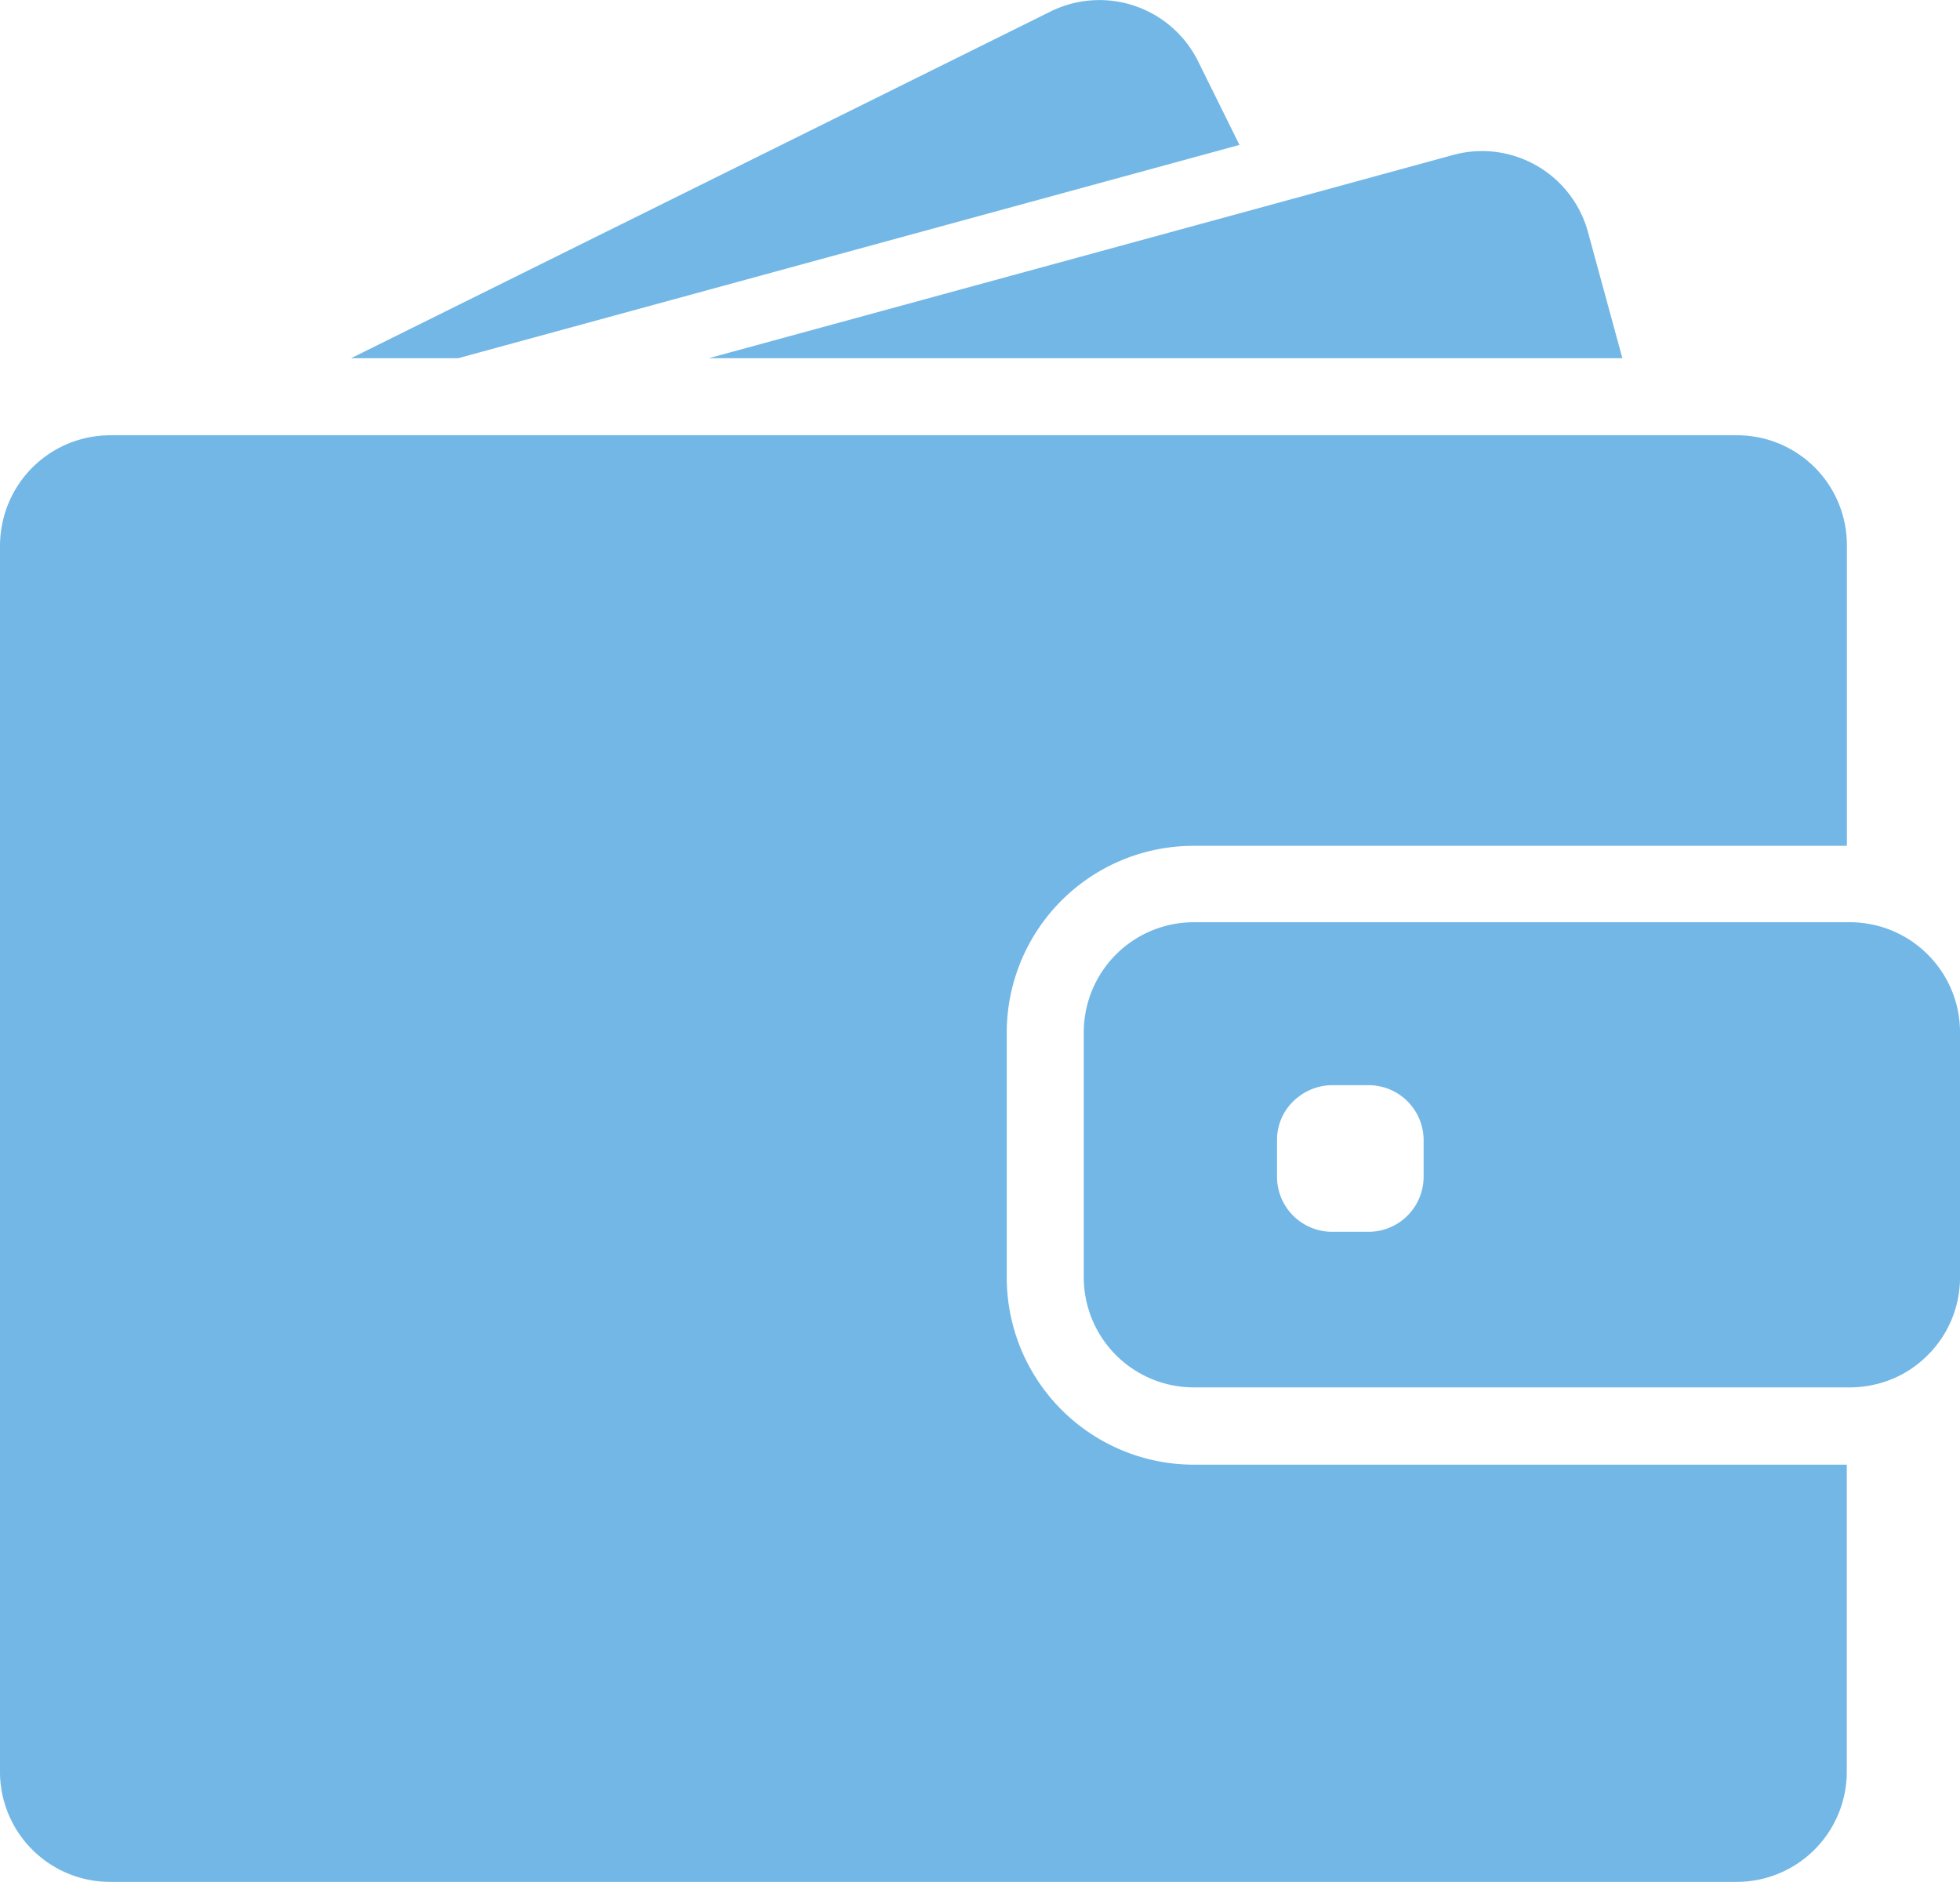 <svg xmlns="http://www.w3.org/2000/svg" width="82.417" height="79.114" viewBox="0 0 82.417 79.114"><defs><style>.a{fill:#72b7e6;}</style></defs><path class="a" d="M164,32.9l32.856-8.968-1.74-3.517a4.63,4.63,0,0,0-6.2-2.092L159.5,32.9Z" transform="translate(-144.738 -17.84)"/><path class="a" d="M354.513,86.46a4.626,4.626,0,0,0-1.222.167l-7.718,2.11L322,95.169h38.418l-1.444-5.294A4.619,4.619,0,0,0,354.513,86.46Z" transform="translate(-292.198 -80.109)"/><path class="a" d="M73.041,215.56H4.637a4.634,4.634,0,0,0-4.47,3.415A4.791,4.791,0,0,0,0,220.188v51.56a4.629,4.629,0,0,0,4.628,4.628h68.4a4.629,4.629,0,0,0,4.628-4.628V258.837H50.2a7.872,7.872,0,0,1-7.867-7.867V240.678a7.855,7.855,0,0,1,7.858-7.858H77.66V220.188A4.615,4.615,0,0,0,73.041,215.56Z" transform="translate(0 -197.261)"/><path class="a" d="M527.736,437.973a4.628,4.628,0,0,0-1.62-.963,4.727,4.727,0,0,0-1.5-.25H497.028a4.629,4.629,0,0,0-4.628,4.628v10.3a4.629,4.629,0,0,0,4.628,4.628h27.589a4.716,4.716,0,0,0,1.5-.25,4.49,4.49,0,0,0,1.62-.962,4.612,4.612,0,0,0,1.509-3.415v-10.3A4.612,4.612,0,0,0,527.736,437.973ZM506.69,447.46a2.315,2.315,0,0,1-2.314,2.314H502.84a2.315,2.315,0,0,1-2.314-2.314v-1.536a2.266,2.266,0,0,1,.889-1.814,2.337,2.337,0,0,1,1.425-.5h1.536a2.315,2.315,0,0,1,2.314,2.314v1.536Z" transform="translate(-446.828 -397.989)"/></svg>
